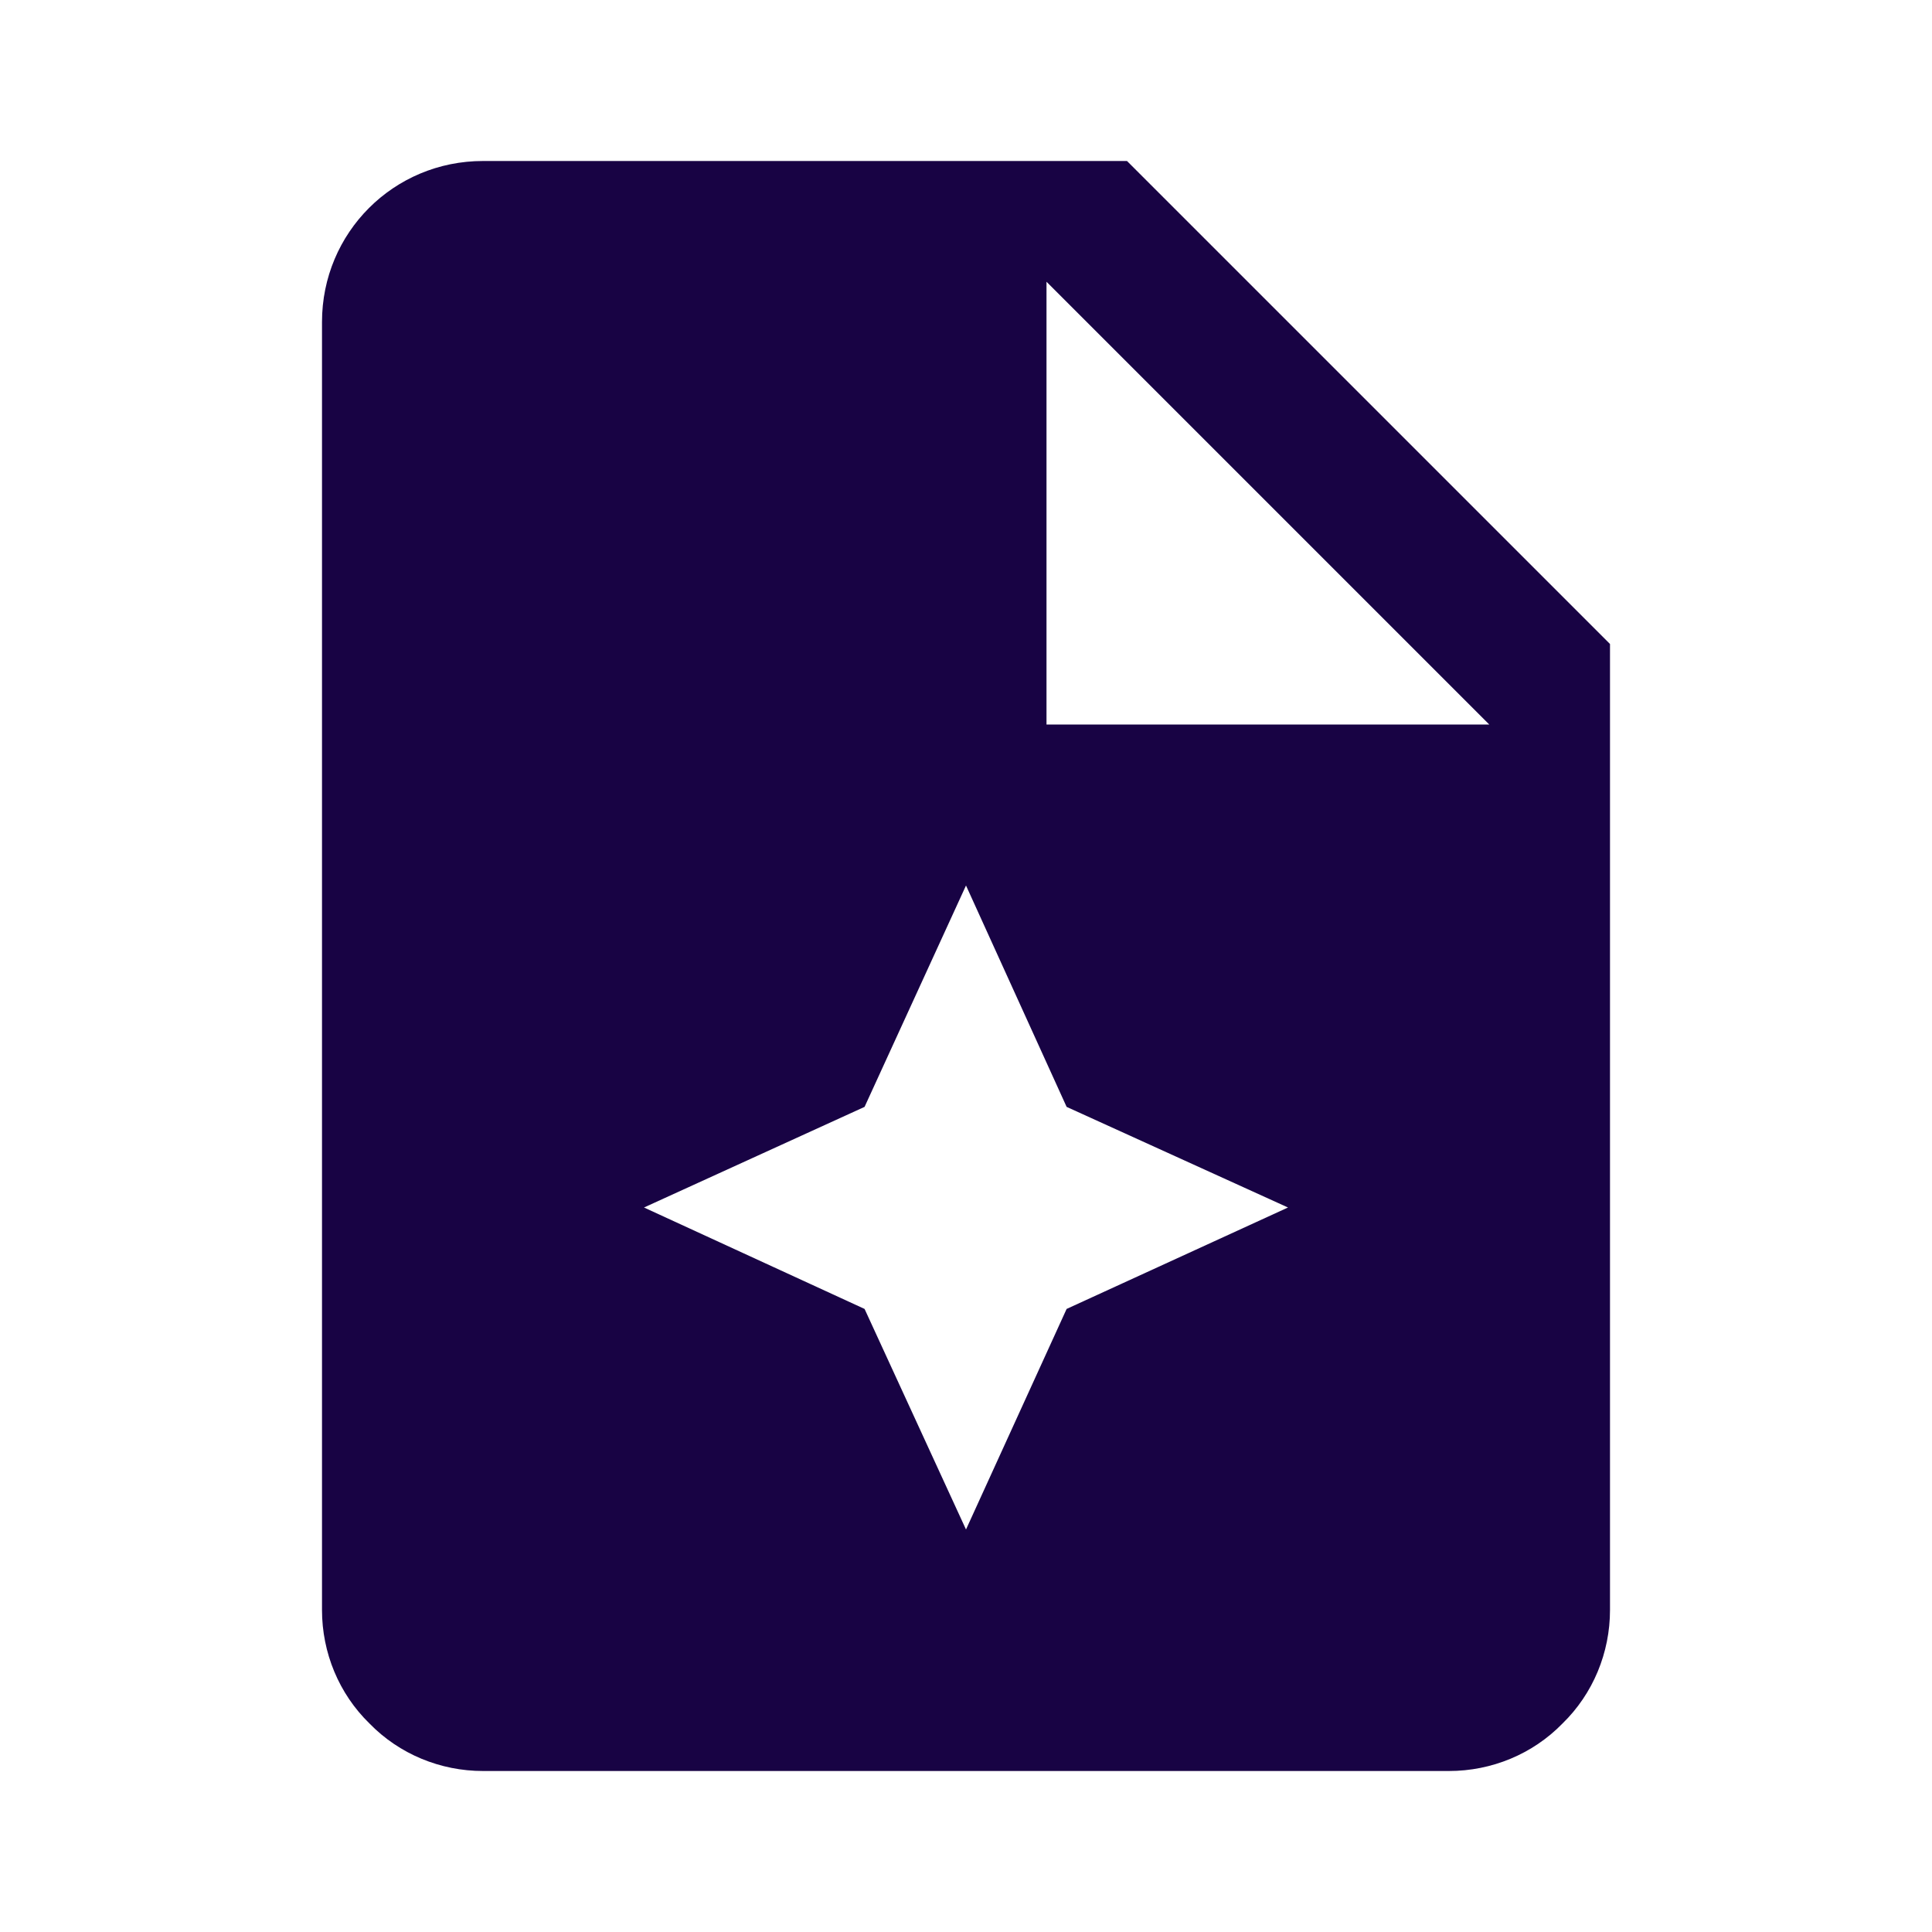 <svg xmlns="http://www.w3.org/2000/svg" width="72" height="72" viewBox="0 0 72 72" fill="none">
  <path d="M12 12C12 8.67 14.67 6 18 6H42L60 24V60C60 61.59 59.37 63.12 58.23 64.23C57.12 65.37 55.59 66 54 66H18C16.41 66 14.88 65.37 13.77 64.23C12.63 63.12 12 61.59 12 60V12ZM39 10.5V27H55.5L39 10.5ZM36 33L32.22 41.25L24 45L32.22 48.78L36 57L39.75 48.78L48 45L39.75 41.25L36 33Z" fill="#180344"/>
</svg>